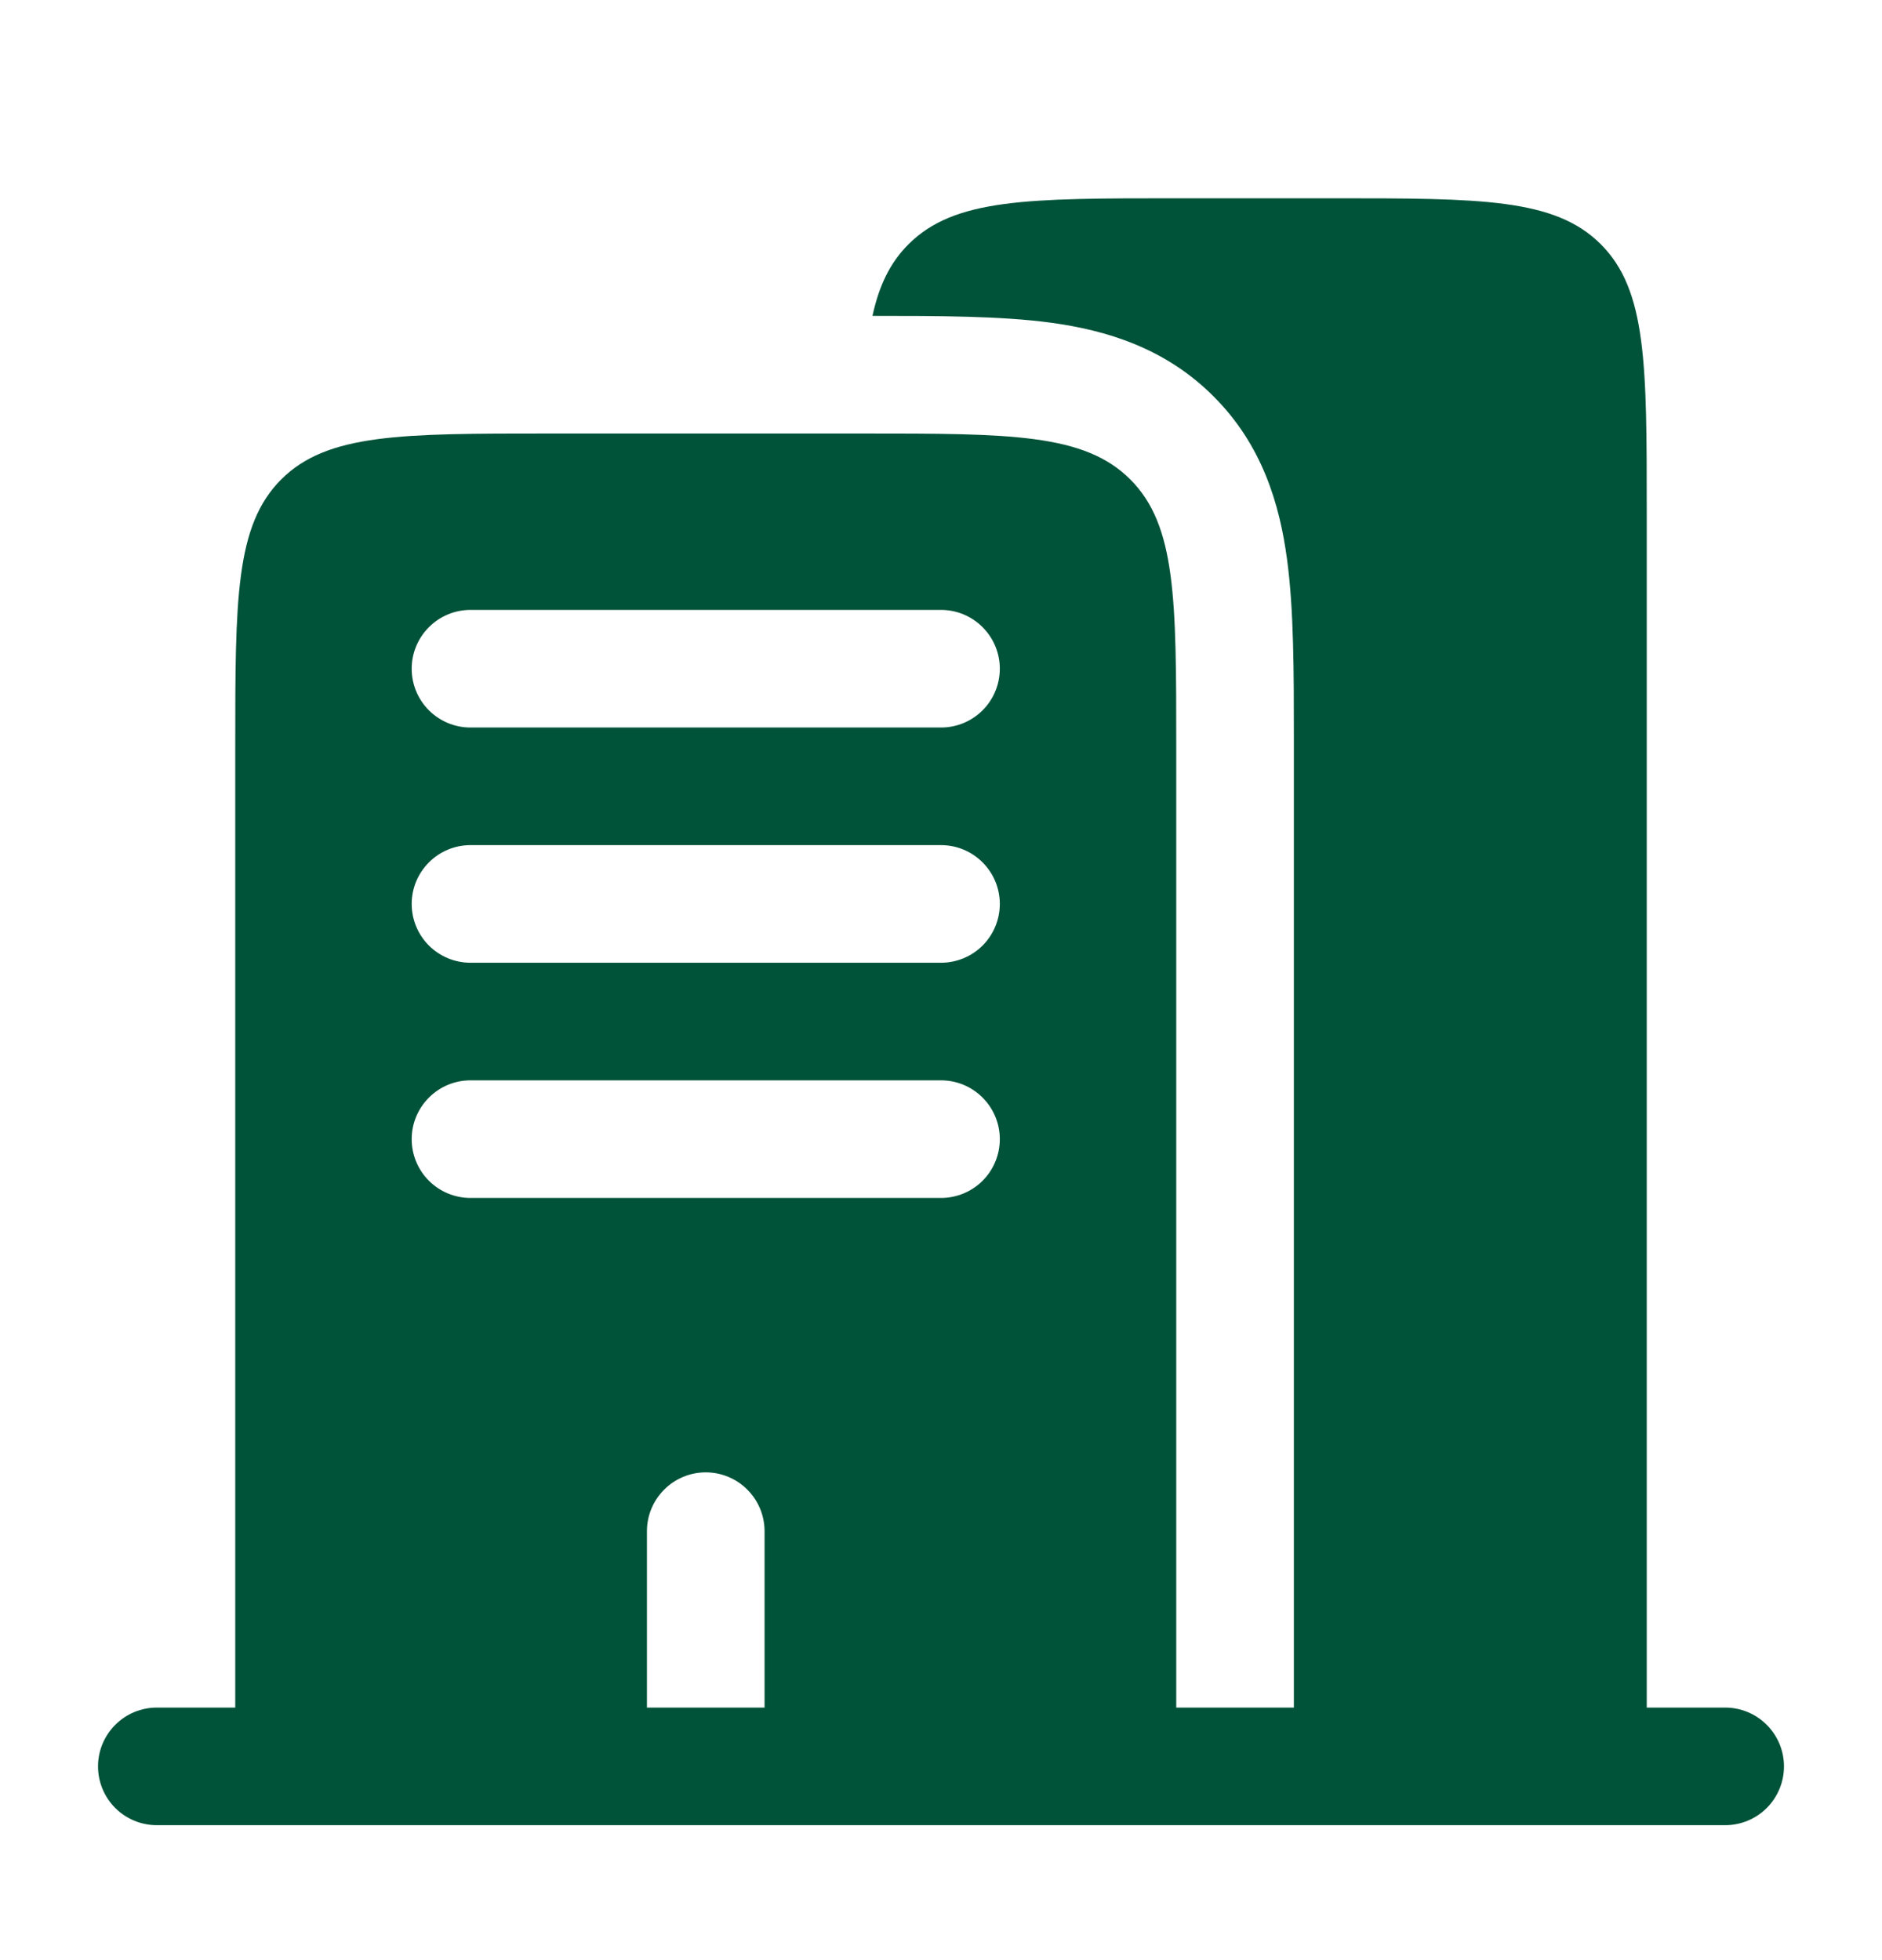 <svg width="24" height="25" viewBox="0 0 24 25" fill="none" xmlns="http://www.w3.org/2000/svg">
<g id="Input/solar:buildings-bold">
<path id="Vector" fill-rule="evenodd" clip-rule="evenodd" d="M15 2.529L17 2.529C18.886 2.529 19.828 2.529 20.414 3.115C21 3.701 21 4.643 21 6.529L21 21.779H22C22.199 21.779 22.39 21.858 22.53 21.999C22.671 22.14 22.75 22.33 22.75 22.529C22.75 22.728 22.671 22.919 22.53 23.06C22.39 23.2 22.199 23.279 22 23.279L2 23.279C1.801 23.279 1.61 23.2 1.47 23.06C1.329 22.919 1.25 22.728 1.25 22.529C1.25 22.33 1.329 22.14 1.47 21.999C1.61 21.858 1.801 21.779 2 21.779H3L3 9.529C3 7.643 3 6.701 3.586 6.115C4.172 5.529 5.114 5.529 7 5.529L11 5.529C12.886 5.529 13.828 5.529 14.414 6.115C15 6.701 15 7.643 15 9.529L15 21.779H16.5L16.5 9.439C16.5 8.574 16.5 7.78 16.413 7.135C16.318 6.424 16.093 5.672 15.475 5.055C14.857 4.436 14.105 4.211 13.395 4.115C12.758 4.03 11.977 4.029 11.126 4.029C11.21 3.642 11.351 3.349 11.586 3.115C12.172 2.529 13.114 2.529 15 2.529ZM5.25 8.529C5.25 8.33 5.329 8.14 5.47 7.999C5.61 7.858 5.801 7.779 6 7.779L12 7.779C12.199 7.779 12.39 7.858 12.53 7.999C12.671 8.14 12.75 8.33 12.75 8.529C12.75 8.728 12.671 8.919 12.53 9.06C12.39 9.2 12.199 9.279 12 9.279L6 9.279C5.801 9.279 5.61 9.2 5.47 9.06C5.329 8.919 5.25 8.728 5.25 8.529ZM5.25 11.529C5.25 11.33 5.329 11.14 5.47 10.999C5.61 10.858 5.801 10.779 6 10.779L12 10.779C12.199 10.779 12.39 10.858 12.53 10.999C12.671 11.14 12.75 11.33 12.75 11.529C12.75 11.728 12.671 11.919 12.53 12.06C12.39 12.2 12.199 12.279 12 12.279L6 12.279C5.801 12.279 5.61 12.2 5.47 12.06C5.329 11.919 5.25 11.728 5.25 11.529ZM5.25 14.529C5.25 14.33 5.329 14.14 5.47 13.999C5.61 13.858 5.801 13.779 6 13.779L12 13.779C12.199 13.779 12.39 13.858 12.53 13.999C12.671 14.14 12.75 14.33 12.75 14.529C12.75 14.728 12.671 14.919 12.53 15.06C12.39 15.2 12.199 15.279 12 15.279L6 15.279C5.801 15.279 5.61 15.2 5.47 15.06C5.329 14.919 5.25 14.728 5.25 14.529ZM9 18.779C9.199 18.779 9.39 18.858 9.53 18.999C9.671 19.14 9.75 19.33 9.75 19.529V21.779H8.25V19.529C8.25 19.33 8.329 19.14 8.47 18.999C8.61 18.858 8.801 18.779 9 18.779Z" fill="#005339"/>
</g>
</svg>
